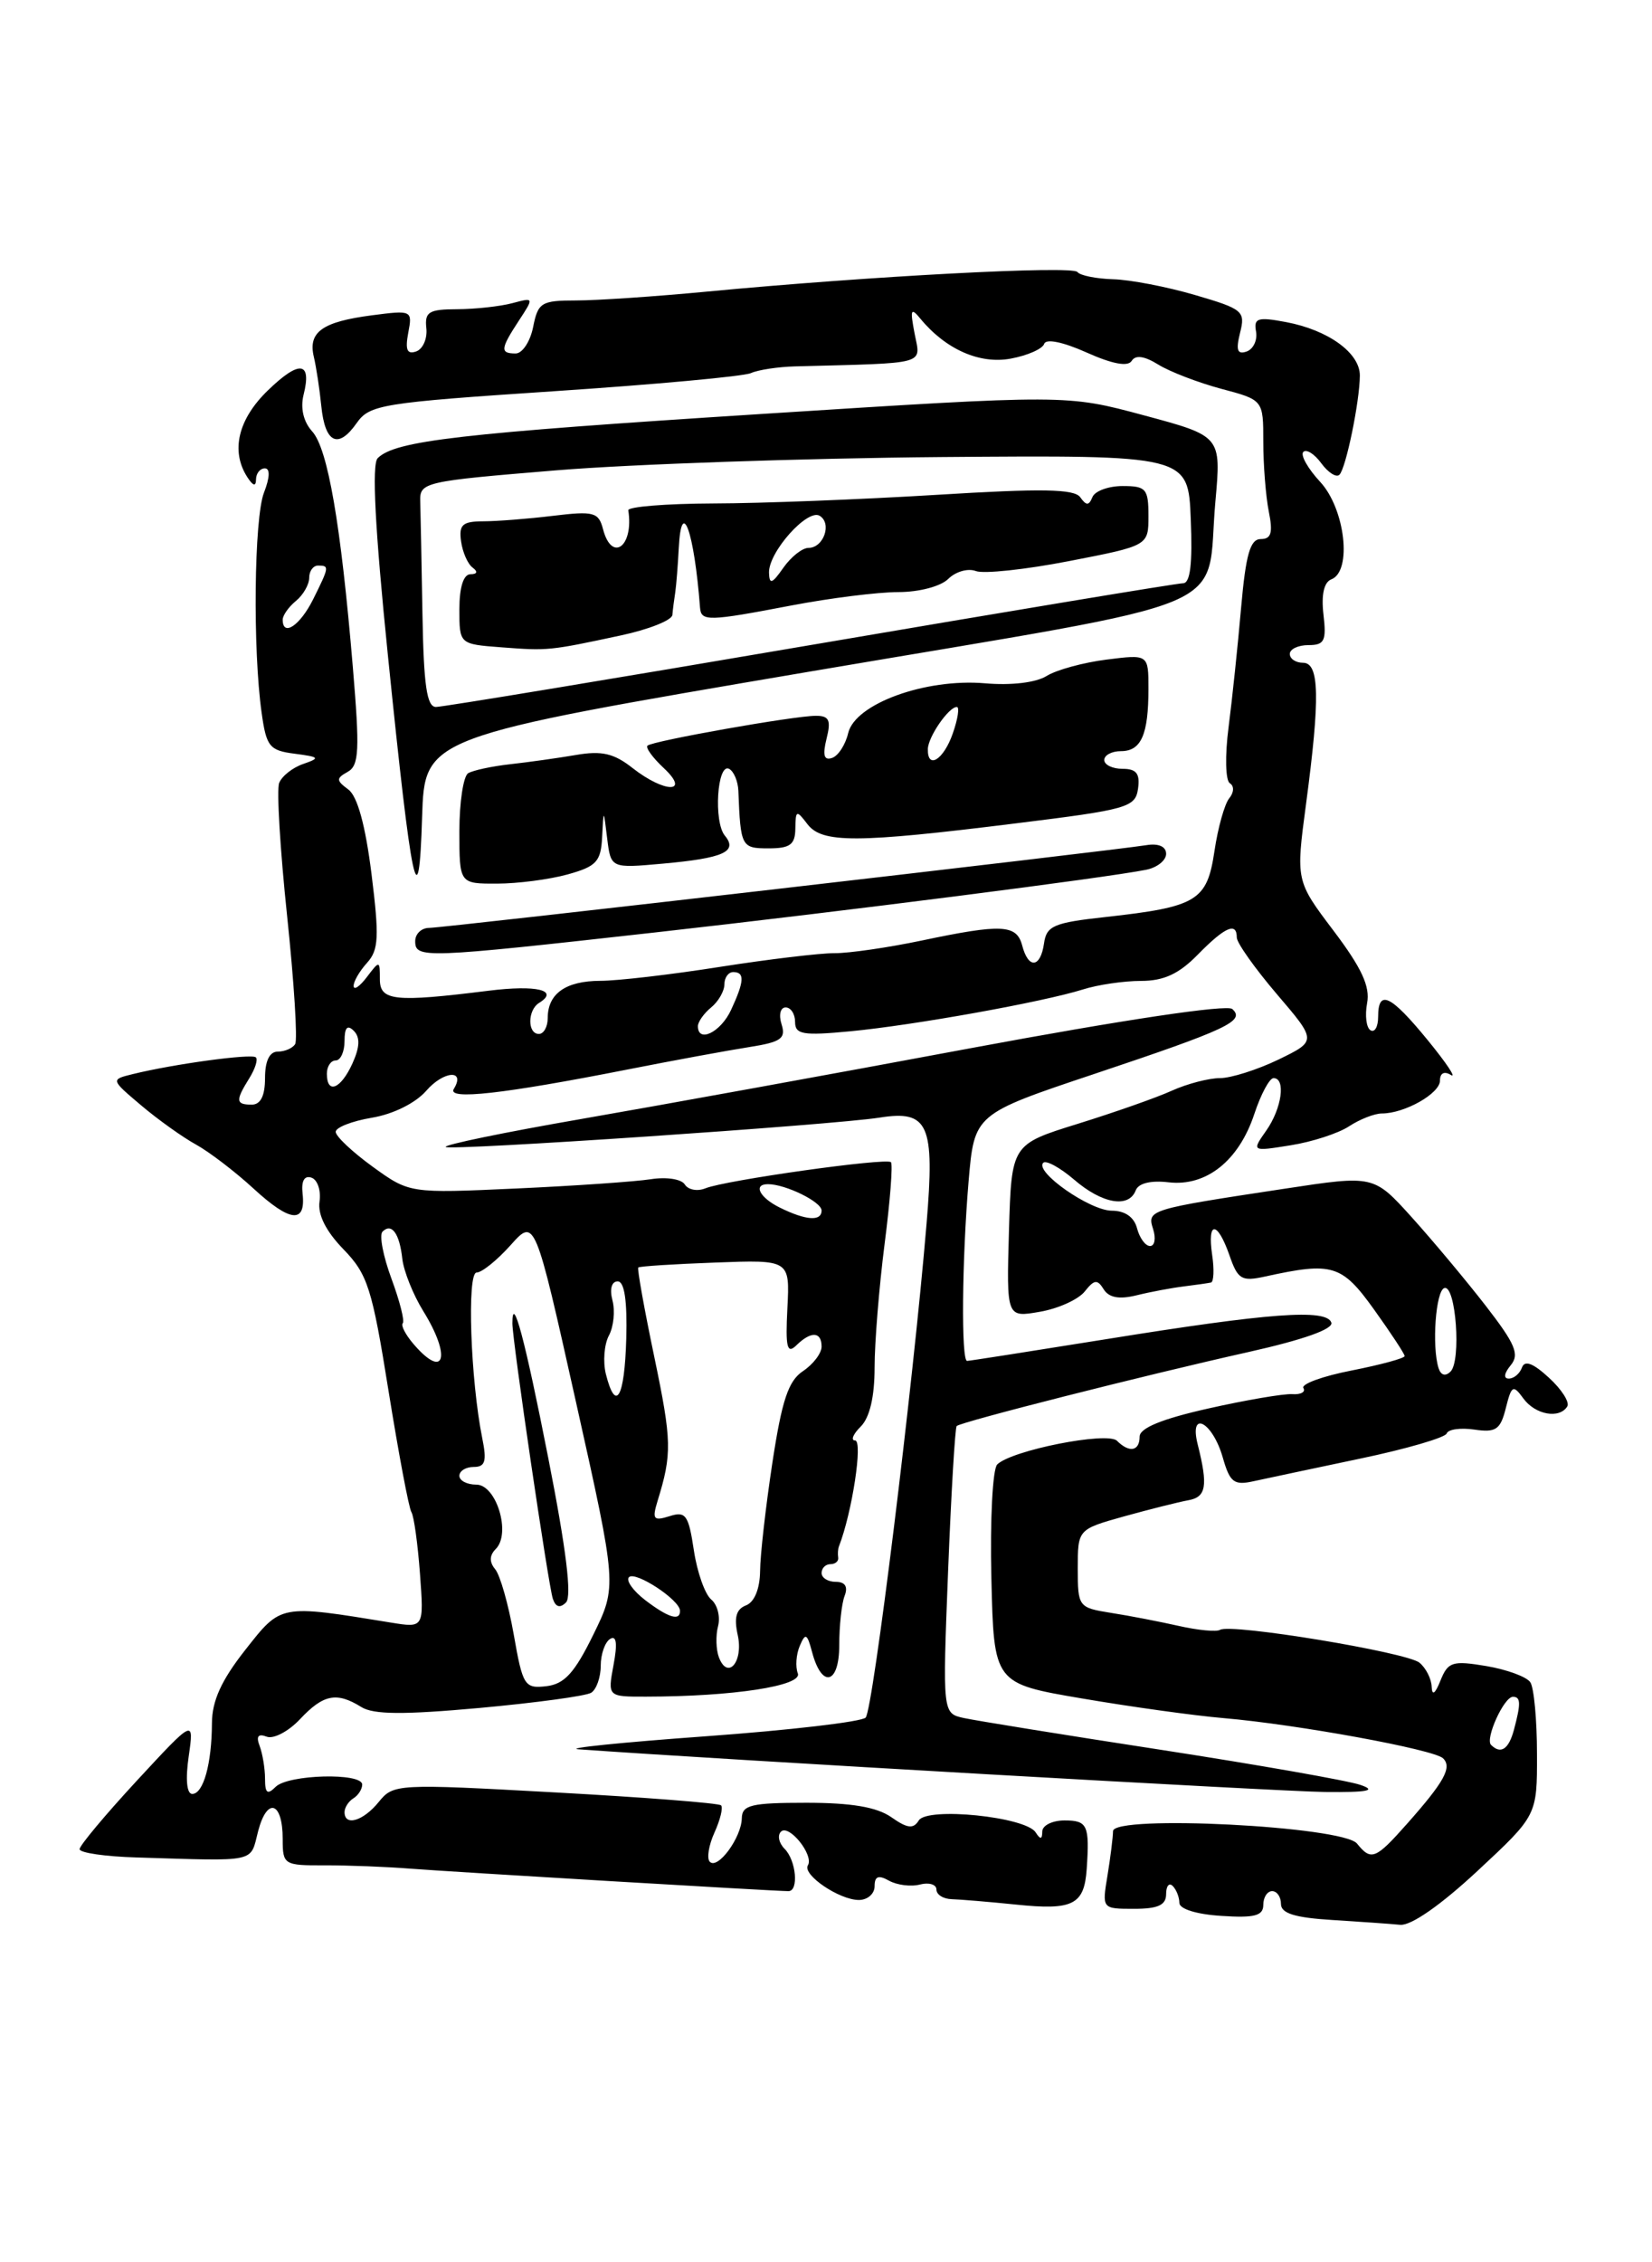 <?xml version="1.0" encoding="UTF-8" standalone="no"?>
<!DOCTYPE svg PUBLIC "-//W3C//DTD SVG 1.1//EN" "http://www.w3.org/Graphics/SVG/1.1/DTD/svg11.dtd" >
<svg xmlns="http://www.w3.org/2000/svg" xmlns:xlink="http://www.w3.org/1999/xlink" version="1.1" viewBox="0 0 187 256">
 <g >
 <path fill="currentColor"
d=" M 167.25 211.71 C 174.00 205.43 174.00 205.43 173.98 198.46 C 173.98 194.63 173.64 190.99 173.23 190.37 C 172.83 189.75 170.59 188.93 168.25 188.53 C 164.41 187.89 163.91 188.05 163.06 190.16 C 162.45 191.69 162.10 191.93 162.06 190.87 C 162.03 189.98 161.41 188.75 160.68 188.15 C 159.26 186.97 139.32 183.68 138.11 184.43 C 137.71 184.68 135.61 184.48 133.44 183.99 C 131.27 183.50 127.81 182.83 125.75 182.51 C 122.07 181.92 122.00 181.83 122.00 177.48 C 122.00 173.06 122.00 173.06 127.25 171.59 C 130.14 170.79 133.40 169.97 134.50 169.77 C 136.55 169.41 136.76 168.16 135.57 163.43 C 134.58 159.48 137.25 160.88 138.41 164.92 C 139.22 167.76 139.68 168.11 141.92 167.61 C 143.34 167.30 148.77 166.15 153.99 165.05 C 159.21 163.96 163.61 162.67 163.76 162.21 C 163.92 161.74 165.33 161.54 166.89 161.77 C 169.33 162.13 169.84 161.78 170.45 159.35 C 171.10 156.75 171.28 156.66 172.44 158.25 C 173.79 160.10 176.52 160.59 177.41 159.15 C 177.70 158.68 176.77 157.21 175.33 155.90 C 173.54 154.25 172.59 153.89 172.28 154.75 C 172.03 155.44 171.37 156.00 170.79 156.00 C 170.17 156.00 170.25 155.41 171.00 154.50 C 172.03 153.26 171.54 152.10 168.17 147.75 C 165.93 144.86 162.16 140.36 159.80 137.74 C 155.50 132.98 155.50 132.98 145.50 134.50 C 129.98 136.85 129.83 136.90 130.53 139.09 C 130.86 140.14 130.71 141.00 130.18 141.00 C 129.66 141.00 129.00 140.10 128.71 139.00 C 128.38 137.72 127.34 137.00 125.84 137.00 C 123.37 136.99 117.08 132.60 118.09 131.58 C 118.41 131.26 119.99 132.12 121.59 133.49 C 124.76 136.22 127.78 136.75 128.56 134.70 C 128.87 133.89 130.27 133.55 132.29 133.79 C 136.55 134.28 140.23 131.35 141.98 126.07 C 142.72 123.83 143.70 122.00 144.16 122.00 C 145.57 122.00 145.10 125.42 143.34 127.93 C 141.67 130.31 141.67 130.31 146.09 129.60 C 148.51 129.22 151.50 128.25 152.71 127.45 C 153.93 126.65 155.60 126.00 156.42 126.00 C 159.00 126.00 163.00 123.74 163.00 122.28 C 163.00 121.43 163.48 121.18 164.23 121.64 C 164.91 122.06 163.73 120.29 161.61 117.70 C 157.40 112.56 156.00 111.90 156.00 115.06 C 156.00 116.19 155.61 116.88 155.13 116.58 C 154.66 116.29 154.49 114.91 154.75 113.52 C 155.11 111.64 154.14 109.54 150.96 105.33 C 146.68 99.67 146.68 99.67 147.84 90.97 C 149.44 78.95 149.36 75.00 147.50 75.00 C 146.68 75.00 146.00 74.55 146.00 74.00 C 146.00 73.45 146.95 73.00 148.11 73.00 C 149.93 73.00 150.16 72.52 149.81 69.53 C 149.55 67.29 149.87 65.88 150.70 65.56 C 153.08 64.65 152.27 57.58 149.44 54.53 C 148.04 53.02 147.18 51.49 147.53 51.14 C 147.88 50.79 148.80 51.37 149.57 52.43 C 150.35 53.49 151.27 54.07 151.62 53.72 C 152.36 52.98 153.91 45.44 153.93 42.50 C 153.94 39.94 150.36 37.35 145.59 36.45 C 142.36 35.84 141.90 35.99 142.18 37.52 C 142.35 38.50 141.87 39.51 141.11 39.78 C 140.06 40.14 139.88 39.63 140.37 37.66 C 140.99 35.21 140.70 34.97 135.26 33.38 C 132.09 32.45 127.92 31.65 126.00 31.60 C 124.08 31.54 122.26 31.18 121.96 30.78 C 121.40 30.03 98.28 31.26 80.00 33.00 C 74.22 33.55 67.58 34.00 65.22 34.00 C 61.27 34.00 60.90 34.23 60.35 37.00 C 60.02 38.65 59.13 40.00 58.37 40.00 C 56.59 40.00 56.64 39.48 58.73 36.29 C 60.46 33.65 60.45 33.65 57.98 34.31 C 56.62 34.67 53.82 34.98 51.76 34.99 C 48.54 35.00 48.06 35.29 48.26 37.14 C 48.39 38.32 47.87 39.50 47.11 39.77 C 46.08 40.13 45.85 39.59 46.21 37.67 C 46.70 35.12 46.63 35.09 42.10 35.68 C 36.49 36.41 34.86 37.57 35.52 40.36 C 35.80 41.54 36.18 44.05 36.37 45.95 C 36.79 50.15 38.28 50.86 40.37 47.88 C 41.84 45.79 43.16 45.57 62.71 44.27 C 74.15 43.51 84.17 42.59 85.00 42.22 C 85.83 41.85 88.08 41.51 90.00 41.46 C 105.20 41.06 104.22 41.33 103.53 37.75 C 103.00 34.99 103.10 34.74 104.20 36.08 C 107.06 39.54 110.91 41.24 114.42 40.58 C 116.31 40.23 118.01 39.48 118.20 38.91 C 118.40 38.30 120.32 38.69 123.00 39.89 C 125.92 41.20 127.68 41.52 128.10 40.84 C 128.53 40.14 129.54 40.28 131.12 41.26 C 132.43 42.07 135.64 43.30 138.25 44.00 C 143.00 45.26 143.00 45.26 143.00 50.00 C 143.00 52.61 143.28 56.16 143.62 57.87 C 144.11 60.29 143.90 61.00 142.71 61.00 C 141.52 61.00 141.02 62.73 140.49 68.75 C 140.12 73.01 139.48 79.11 139.07 82.29 C 138.65 85.50 138.72 88.32 139.21 88.63 C 139.72 88.94 139.69 89.67 139.14 90.34 C 138.62 90.98 137.86 93.67 137.47 96.32 C 136.63 101.95 135.51 102.62 125.14 103.77 C 119.28 104.41 118.46 104.76 118.18 106.75 C 117.78 109.54 116.41 109.68 115.71 107.00 C 115.08 104.60 113.41 104.52 104.29 106.44 C 100.52 107.23 96.11 107.87 94.47 107.86 C 92.84 107.85 87.00 108.55 81.50 109.41 C 76.00 110.28 69.90 110.99 67.95 110.99 C 64.04 111.00 62.00 112.44 62.00 115.20 C 62.00 116.19 61.55 117.00 61.00 117.00 C 59.69 117.00 59.71 114.30 61.02 113.49 C 63.34 112.06 60.75 111.43 55.31 112.11 C 44.64 113.44 43.00 113.26 43.00 110.81 C 43.00 108.67 42.97 108.66 41.53 110.56 C 40.72 111.63 40.05 112.09 40.03 111.58 C 40.01 111.07 40.70 109.89 41.55 108.95 C 42.87 107.49 42.94 106.02 42.05 98.87 C 41.36 93.38 40.46 90.10 39.43 89.34 C 38.04 88.31 38.04 88.08 39.36 87.34 C 40.65 86.62 40.73 84.90 39.94 75.50 C 38.58 59.27 37.11 50.78 35.34 48.82 C 34.35 47.73 33.99 46.19 34.36 44.69 C 35.32 40.89 33.90 40.71 30.32 44.18 C 26.94 47.45 26.09 51.05 28.00 54.00 C 28.65 55.00 28.97 55.08 28.98 54.25 C 28.99 53.56 29.44 53.00 29.98 53.00 C 30.59 53.00 30.55 54.03 29.88 55.75 C 28.76 58.63 28.60 73.52 29.62 80.69 C 30.15 84.49 30.51 84.93 33.36 85.29 C 36.18 85.66 36.28 85.77 34.32 86.45 C 33.12 86.86 31.90 87.83 31.60 88.60 C 31.30 89.37 31.71 96.15 32.50 103.65 C 33.29 111.16 33.70 117.68 33.41 118.15 C 33.12 118.62 32.23 119.00 31.44 119.00 C 30.51 119.00 30.00 120.05 30.00 122.00 C 30.00 124.00 29.50 125.00 28.50 125.00 C 26.68 125.00 26.64 124.55 28.21 122.03 C 28.88 120.96 29.22 119.89 28.96 119.65 C 28.50 119.20 19.66 120.40 15.01 121.55 C 12.52 122.16 12.52 122.16 16.01 125.11 C 17.93 126.73 20.71 128.71 22.19 129.52 C 23.66 130.33 26.59 132.56 28.69 134.49 C 32.85 138.32 34.64 138.50 34.25 135.06 C 34.09 133.64 34.45 132.99 35.25 133.26 C 35.94 133.49 36.35 134.71 36.17 135.96 C 35.95 137.45 36.89 139.32 38.88 141.37 C 41.62 144.20 42.12 145.77 43.98 157.39 C 45.12 164.47 46.28 170.65 46.57 171.11 C 46.86 171.58 47.29 174.72 47.54 178.09 C 47.99 184.22 47.99 184.22 44.25 183.61 C 31.60 181.55 31.85 181.51 27.75 186.72 C 25.05 190.15 24.00 192.47 23.99 195.00 C 23.97 199.59 23.02 203.00 21.76 203.00 C 21.14 203.00 20.98 201.35 21.36 198.75 C 21.97 194.50 21.97 194.50 15.49 201.50 C 11.93 205.35 9.01 208.84 9.01 209.25 C 9.00 209.66 11.92 210.09 15.50 210.19 C 29.29 210.61 28.29 210.82 29.22 207.21 C 30.24 203.31 32.00 203.87 32.00 208.11 C 32.00 211.01 32.14 211.10 36.75 211.08 C 39.36 211.07 43.75 211.24 46.50 211.46 C 51.33 211.83 87.72 214.00 89.25 214.00 C 90.44 214.00 90.12 210.52 88.82 209.22 C 88.17 208.57 87.98 207.69 88.40 207.27 C 89.30 206.37 92.16 209.93 91.45 211.08 C 90.80 212.14 95.01 215.00 97.22 215.00 C 98.20 215.00 99.00 214.30 99.00 213.45 C 99.00 212.31 99.43 212.14 100.64 212.82 C 101.55 213.32 103.12 213.52 104.14 213.25 C 105.16 212.99 106.00 213.24 106.00 213.82 C 106.00 214.40 106.79 214.89 107.75 214.91 C 108.71 214.94 111.97 215.21 115.00 215.52 C 121.46 216.19 122.73 215.55 123.01 211.50 C 123.35 206.53 123.10 206.00 120.50 206.00 C 119.12 206.00 117.99 206.56 117.98 207.25 C 117.97 208.16 117.77 208.19 117.23 207.35 C 116.10 205.58 104.96 204.45 104.00 206.00 C 103.39 206.99 102.71 206.91 100.89 205.63 C 99.25 204.49 96.39 204.00 91.28 204.00 C 85.03 204.00 84.00 204.25 83.97 205.75 C 83.93 207.94 81.25 211.59 80.35 210.68 C 79.98 210.31 80.22 208.82 80.87 207.38 C 81.53 205.93 81.87 204.54 81.62 204.29 C 81.37 204.04 72.93 203.38 62.87 202.83 C 44.90 201.84 44.53 201.86 42.87 203.91 C 41.12 206.07 39.00 206.70 39.00 205.06 C 39.00 204.54 39.45 203.84 40.00 203.50 C 40.55 203.16 41.00 202.46 41.00 201.94 C 41.00 200.57 32.61 200.79 31.20 202.20 C 30.27 203.13 30.00 202.93 30.00 201.28 C 30.00 200.12 29.72 198.45 29.39 197.57 C 28.97 196.47 29.22 196.15 30.19 196.52 C 30.96 196.82 32.67 195.92 33.97 194.53 C 36.60 191.73 38.11 191.43 40.89 193.16 C 42.27 194.03 45.67 194.05 54.29 193.27 C 60.64 192.69 66.32 191.92 66.92 191.55 C 67.51 191.18 68.00 189.81 68.00 188.50 C 68.00 187.19 68.48 185.82 69.06 185.46 C 69.78 185.02 69.91 185.96 69.45 188.40 C 68.78 192.00 68.78 192.00 73.14 191.99 C 82.97 191.98 90.85 190.77 90.31 189.36 C 90.02 188.61 90.12 187.21 90.53 186.25 C 91.17 184.74 91.36 184.83 91.92 186.93 C 93.02 191.10 95.00 190.61 95.00 186.17 C 95.00 183.96 95.27 181.45 95.61 180.58 C 96.01 179.54 95.66 179.00 94.61 179.00 C 93.72 179.00 93.00 178.55 93.00 178.00 C 93.00 177.45 93.45 177.00 94.00 177.00 C 94.55 177.00 94.95 176.66 94.88 176.25 C 94.82 175.84 94.85 175.28 94.96 175.00 C 96.46 171.16 97.70 163.00 96.79 163.00 C 96.28 163.00 96.56 162.29 97.43 161.43 C 98.45 160.41 99.00 158.06 99.00 154.75 C 99.00 151.94 99.51 145.65 100.13 140.79 C 100.76 135.92 101.08 131.75 100.85 131.51 C 100.32 130.99 82.11 133.55 79.85 134.47 C 78.94 134.84 77.90 134.64 77.52 134.04 C 77.14 133.42 75.44 133.16 73.67 133.44 C 71.93 133.71 65.07 134.19 58.43 134.49 C 46.36 135.04 46.36 135.04 42.18 132.02 C 39.88 130.35 38.00 128.58 38.00 128.08 C 38.00 127.58 39.84 126.86 42.10 126.48 C 44.51 126.08 47.04 124.82 48.25 123.43 C 50.22 121.16 52.74 120.99 51.37 123.22 C 50.57 124.51 56.93 123.80 71.00 121.03 C 76.22 120.00 82.43 118.86 84.79 118.49 C 88.42 117.92 88.98 117.52 88.47 115.91 C 88.13 114.84 88.34 114.00 88.93 114.00 C 89.52 114.00 90.00 114.74 90.00 115.64 C 90.00 117.06 90.88 117.21 96.25 116.70 C 103.42 116.02 118.04 113.39 122.57 111.97 C 124.26 111.43 127.22 111.00 129.15 111.00 C 131.73 111.00 133.45 110.21 135.58 108.03 C 138.67 104.88 140.00 104.30 140.00 106.09 C 140.00 106.69 142.04 109.57 144.53 112.49 C 149.06 117.79 149.06 117.79 144.72 119.90 C 142.33 121.05 139.34 122.00 138.09 122.00 C 136.83 122.00 134.38 122.64 132.65 123.42 C 130.92 124.21 126.12 125.89 122.00 127.17 C 114.50 129.50 114.50 129.50 114.21 139.30 C 113.93 149.10 113.93 149.10 117.71 148.44 C 119.80 148.08 122.08 147.04 122.79 146.14 C 123.86 144.79 124.22 144.74 124.93 145.89 C 125.52 146.84 126.68 147.06 128.64 146.58 C 130.21 146.19 132.62 145.74 134.00 145.57 C 135.38 145.40 136.76 145.20 137.08 145.13 C 137.39 145.06 137.46 143.65 137.21 142.00 C 136.64 138.11 137.80 138.14 139.17 142.05 C 140.12 144.80 140.54 145.04 143.25 144.44 C 150.83 142.78 151.89 143.10 155.54 148.19 C 157.44 150.84 159.00 153.21 159.00 153.45 C 159.00 153.70 156.31 154.43 153.02 155.08 C 149.73 155.72 147.26 156.62 147.54 157.07 C 147.82 157.51 147.25 157.83 146.27 157.76 C 145.30 157.70 141.01 158.43 136.75 159.39 C 131.50 160.57 129.00 161.60 129.00 162.57 C 129.00 164.22 127.83 164.43 126.44 163.04 C 125.36 161.96 114.48 164.12 112.88 165.72 C 112.36 166.24 112.06 172.02 112.22 178.58 C 112.50 190.50 112.50 190.50 122.50 192.20 C 128.00 193.14 135.20 194.14 138.50 194.42 C 146.88 195.14 162.33 197.97 163.35 198.97 C 164.39 199.99 163.50 201.61 159.28 206.37 C 155.70 210.41 155.21 210.60 153.61 208.62 C 152.04 206.65 126.01 205.33 125.99 207.21 C 125.98 207.92 125.70 210.19 125.36 212.25 C 124.74 216.00 124.74 216.00 128.37 216.00 C 131.09 216.00 132.00 215.58 132.00 214.33 C 132.00 213.42 132.34 213.00 132.75 213.42 C 133.16 213.83 133.50 214.69 133.50 215.33 C 133.50 216.02 135.47 216.63 138.25 216.80 C 142.01 217.05 143.00 216.79 143.00 215.55 C 143.00 214.70 143.45 214.00 144.00 214.00 C 144.55 214.00 145.00 214.65 145.00 215.45 C 145.00 216.51 146.56 217.00 150.75 217.26 C 153.91 217.46 157.40 217.70 158.50 217.81 C 159.73 217.92 163.09 215.58 167.25 211.71 Z  M 154.00 201.98 C 152.62 201.50 142.50 199.72 131.50 198.02 C 120.50 196.33 110.42 194.70 109.10 194.41 C 106.69 193.88 106.69 193.88 107.32 177.80 C 107.67 168.95 108.11 161.56 108.29 161.37 C 108.76 160.90 129.66 155.60 141.30 153.00 C 147.56 151.60 150.96 150.39 150.70 149.66 C 150.14 148.08 143.70 148.56 125.22 151.54 C 116.81 152.89 109.72 154.00 109.47 154.00 C 108.79 154.00 108.89 142.57 109.64 133.69 C 110.29 126.07 110.29 126.07 123.89 121.52 C 138.98 116.47 140.98 115.53 139.49 114.18 C 138.89 113.64 127.18 115.39 110.00 118.59 C 94.32 121.52 74.42 125.13 65.76 126.63 C 57.11 128.13 50.22 129.55 50.45 129.79 C 50.90 130.24 94.27 127.30 99.55 126.47 C 105.11 125.59 105.83 127.20 104.88 138.50 C 103.36 156.74 98.82 193.49 97.99 194.36 C 97.54 194.84 89.37 195.79 79.84 196.48 C 70.30 197.17 63.85 197.83 65.50 197.95 C 81.56 199.11 144.96 202.73 150.00 202.78 C 154.86 202.83 155.87 202.62 154.00 201.98 Z  M 74.20 105.51 C 95.79 103.09 125.15 99.34 129.75 98.42 C 130.99 98.17 132.00 97.36 132.00 96.62 C 132.00 95.79 131.14 95.41 129.75 95.64 C 125.60 96.30 50.18 105.00 48.58 105.00 C 47.71 105.00 47.00 105.67 47.00 106.50 C 47.00 108.48 47.91 108.45 74.20 105.51 Z  M 91.64 76.00 C 141.32 67.56 136.41 69.62 137.58 56.73 C 138.24 49.35 138.24 49.35 129.49 47.00 C 120.73 44.64 120.73 44.64 86.12 46.85 C 51.99 49.03 44.73 49.87 42.75 51.85 C 42.07 52.53 42.45 59.86 43.91 74.18 C 46.62 100.77 47.41 104.50 47.78 92.45 C 48.07 83.40 48.07 83.40 91.64 76.00 Z  M 64.25 98.95 C 67.53 98.04 68.02 97.50 68.16 94.70 C 68.32 91.50 68.32 91.50 68.73 94.88 C 69.15 98.26 69.15 98.26 75.01 97.73 C 81.91 97.11 83.55 96.37 82.05 94.56 C 80.76 93.00 81.18 86.31 82.53 87.00 C 83.06 87.28 83.54 88.40 83.58 89.50 C 83.83 95.83 83.92 96.00 87.00 96.00 C 89.44 96.00 90.01 95.58 90.03 93.75 C 90.06 91.67 90.16 91.63 91.39 93.25 C 93.05 95.43 96.91 95.42 115.00 93.17 C 127.65 91.61 128.52 91.36 128.82 89.25 C 129.06 87.54 128.64 87.00 127.07 87.00 C 125.93 87.00 125.00 86.55 125.00 86.00 C 125.00 85.45 125.85 85.00 126.89 85.00 C 129.18 85.00 130.00 83.13 130.00 77.94 C 130.00 74.04 130.00 74.04 125.25 74.64 C 122.64 74.97 119.59 75.80 118.48 76.49 C 117.26 77.25 114.46 77.58 111.48 77.32 C 104.74 76.75 96.79 79.64 96.01 82.96 C 95.70 84.28 94.88 85.54 94.18 85.77 C 93.27 86.08 93.10 85.46 93.56 83.60 C 94.09 81.50 93.86 81.00 92.36 81.00 C 89.87 81.00 73.82 83.85 73.29 84.38 C 73.06 84.61 73.88 85.74 75.12 86.90 C 78.21 89.78 75.26 89.78 71.59 86.90 C 69.50 85.25 68.11 84.93 65.21 85.43 C 63.17 85.78 59.81 86.25 57.74 86.48 C 55.68 86.71 53.54 87.17 52.99 87.50 C 52.45 87.84 52.00 90.79 52.00 94.06 C 52.00 100.00 52.00 100.00 56.25 99.99 C 58.59 99.99 62.19 99.52 64.25 98.95 Z  M 168.78 197.45 C 168.09 196.76 170.24 192.02 171.25 192.01 C 172.15 192.00 172.17 192.76 171.37 195.75 C 170.78 197.95 169.88 198.55 168.78 197.45 Z  M 58.15 184.94 C 57.55 181.55 56.61 178.23 56.05 177.57 C 55.37 176.75 55.40 176.00 56.12 175.28 C 57.87 173.53 56.19 168.00 53.92 168.00 C 52.86 168.00 52.00 167.55 52.00 167.00 C 52.00 166.45 52.73 166.00 53.62 166.00 C 54.93 166.00 55.12 165.35 54.59 162.75 C 53.26 156.16 52.84 144.00 53.95 144.00 C 54.54 144.00 56.27 142.61 57.79 140.91 C 60.55 137.82 60.55 137.82 65.20 158.66 C 69.85 179.50 69.85 179.50 67.15 185.00 C 65.03 189.32 63.89 190.57 61.84 190.81 C 59.38 191.09 59.17 190.77 58.15 184.94 Z  M 62.07 165.03 C 59.43 151.58 58.00 146.23 58.00 149.75 C 58.00 151.71 62.08 179.46 62.58 180.92 C 62.90 181.87 63.40 182.00 64.07 181.33 C 64.75 180.65 64.09 175.29 62.07 165.03 Z  M 81.38 187.55 C 81.05 186.68 81.00 185.09 81.28 184.02 C 81.56 182.95 81.21 181.59 80.51 181.00 C 79.80 180.42 78.91 177.90 78.54 175.42 C 77.94 171.43 77.62 170.98 75.79 171.57 C 73.97 172.14 73.80 171.93 74.43 169.86 C 76.08 164.51 76.05 163.08 74.07 153.58 C 72.93 148.13 72.11 143.56 72.25 143.43 C 72.39 143.29 76.30 143.04 80.95 142.87 C 89.41 142.55 89.41 142.55 89.13 148.03 C 88.90 152.45 89.09 153.26 90.13 152.25 C 91.80 150.61 93.00 150.66 93.00 152.38 C 93.00 153.14 92.05 154.38 90.90 155.15 C 89.24 156.25 88.51 158.43 87.43 165.52 C 86.68 170.46 86.05 175.98 86.04 177.78 C 86.01 179.80 85.40 181.29 84.45 181.66 C 83.33 182.09 83.07 183.04 83.51 185.03 C 84.17 188.04 82.38 190.16 81.38 187.55 Z  M 73.01 181.05 C 71.65 180.00 70.83 178.84 71.20 178.47 C 71.92 177.75 76.92 181.02 76.97 182.25 C 77.02 183.49 75.65 183.07 73.01 181.05 Z  M 68.58 155.48 C 68.24 154.09 68.39 152.14 68.92 151.14 C 69.46 150.14 69.64 148.35 69.33 147.16 C 68.99 145.87 69.23 145.00 69.92 145.00 C 70.68 145.00 71.01 147.16 70.89 151.50 C 70.70 158.19 69.70 159.92 68.58 155.48 Z  M 162.84 154.82 C 162.06 152.35 162.52 146.00 163.51 145.75 C 164.80 145.42 165.42 153.98 164.20 155.20 C 163.62 155.78 163.10 155.63 162.84 154.82 Z  M 46.80 152.08 C 45.90 151.03 45.36 149.98 45.59 149.74 C 45.83 149.51 45.25 147.23 44.31 144.69 C 43.37 142.15 42.91 139.76 43.30 139.37 C 44.33 138.34 45.23 139.58 45.54 142.45 C 45.70 143.84 46.76 146.50 47.91 148.36 C 51.12 153.54 50.33 156.20 46.80 152.08 Z  M 88.25 136.64 C 85.97 135.51 85.22 134.00 86.93 134.00 C 88.92 134.00 93.00 136.00 93.00 136.98 C 93.00 138.24 91.22 138.11 88.25 136.64 Z  M 37.00 121.50 C 37.00 120.67 37.45 120.00 38.00 120.00 C 38.55 120.00 39.00 119.01 39.00 117.80 C 39.00 116.27 39.32 115.92 40.05 116.65 C 40.78 117.38 40.73 118.50 39.89 120.35 C 38.57 123.25 37.00 123.87 37.00 121.50 Z  M 79.00 116.12 C 79.00 115.64 79.67 114.68 80.50 114.00 C 81.33 113.32 82.00 112.14 82.00 111.38 C 82.00 110.62 82.45 110.00 83.00 110.00 C 84.32 110.00 84.26 111.04 82.75 114.29 C 81.58 116.81 79.00 118.07 79.00 116.12 Z  M 32.00 70.12 C 32.00 69.64 32.67 68.68 33.50 68.00 C 34.33 67.32 35.00 66.14 35.00 65.38 C 35.00 64.62 35.45 64.00 36.00 64.00 C 37.30 64.00 37.28 64.13 35.43 67.85 C 33.95 70.80 32.00 72.10 32.00 70.12 Z  M 47.82 69.50 C 47.72 63.72 47.61 57.99 47.57 56.75 C 47.50 54.56 47.94 54.46 63.00 53.22 C 71.53 52.52 91.10 51.85 106.50 51.72 C 134.50 51.50 134.50 51.50 134.79 58.75 C 135.00 63.79 134.73 66.00 133.92 66.00 C 133.27 66.00 114.28 69.15 91.72 73.00 C 69.15 76.85 50.09 80.00 49.35 80.00 C 48.31 80.00 47.96 77.54 47.82 69.50 Z  M 70.25 71.91 C 73.41 71.24 76.05 70.19 76.11 69.59 C 76.16 68.99 76.31 67.83 76.44 67.00 C 76.56 66.17 76.73 63.96 76.83 62.08 C 77.13 56.10 78.58 60.11 79.24 68.75 C 79.36 70.34 80.15 70.32 89.66 68.50 C 93.97 67.68 99.38 67.00 101.68 67.00 C 104.06 67.00 106.50 66.35 107.35 65.50 C 108.18 64.68 109.57 64.28 110.46 64.62 C 111.34 64.96 116.10 64.45 121.03 63.49 C 130.00 61.75 130.00 61.75 130.00 58.38 C 130.00 55.31 129.73 55.00 127.08 55.00 C 125.48 55.00 123.94 55.56 123.66 56.25 C 123.26 57.23 122.97 57.24 122.28 56.27 C 121.61 55.32 117.92 55.26 105.96 56.00 C 97.45 56.52 86.11 56.96 80.75 56.97 C 75.39 56.99 71.05 57.34 71.12 57.75 C 71.76 61.84 69.26 63.70 68.26 59.88 C 67.76 57.96 67.22 57.81 62.60 58.37 C 59.80 58.71 56.23 58.99 54.69 58.99 C 52.35 59.00 51.93 59.38 52.19 61.25 C 52.36 62.49 52.95 63.83 53.50 64.23 C 54.12 64.69 54.02 64.98 53.25 64.98 C 52.46 64.99 52.00 66.46 52.00 68.95 C 52.00 72.89 52.00 72.89 56.75 73.25 C 62.04 73.65 62.18 73.64 70.25 71.91 Z  M 105.03 84.75 C 105.07 83.36 107.39 80.00 108.31 80.00 C 108.63 80.00 108.43 81.35 107.85 83.00 C 106.81 85.99 104.97 87.13 105.03 84.75 Z  M 87.05 64.81 C 86.98 62.48 91.41 57.52 92.79 58.37 C 94.20 59.24 93.23 62.00 91.51 62.00 C 90.82 62.00 89.54 63.01 88.67 64.25 C 87.40 66.07 87.09 66.18 87.05 64.81 Z "/>
</g>
</svg>